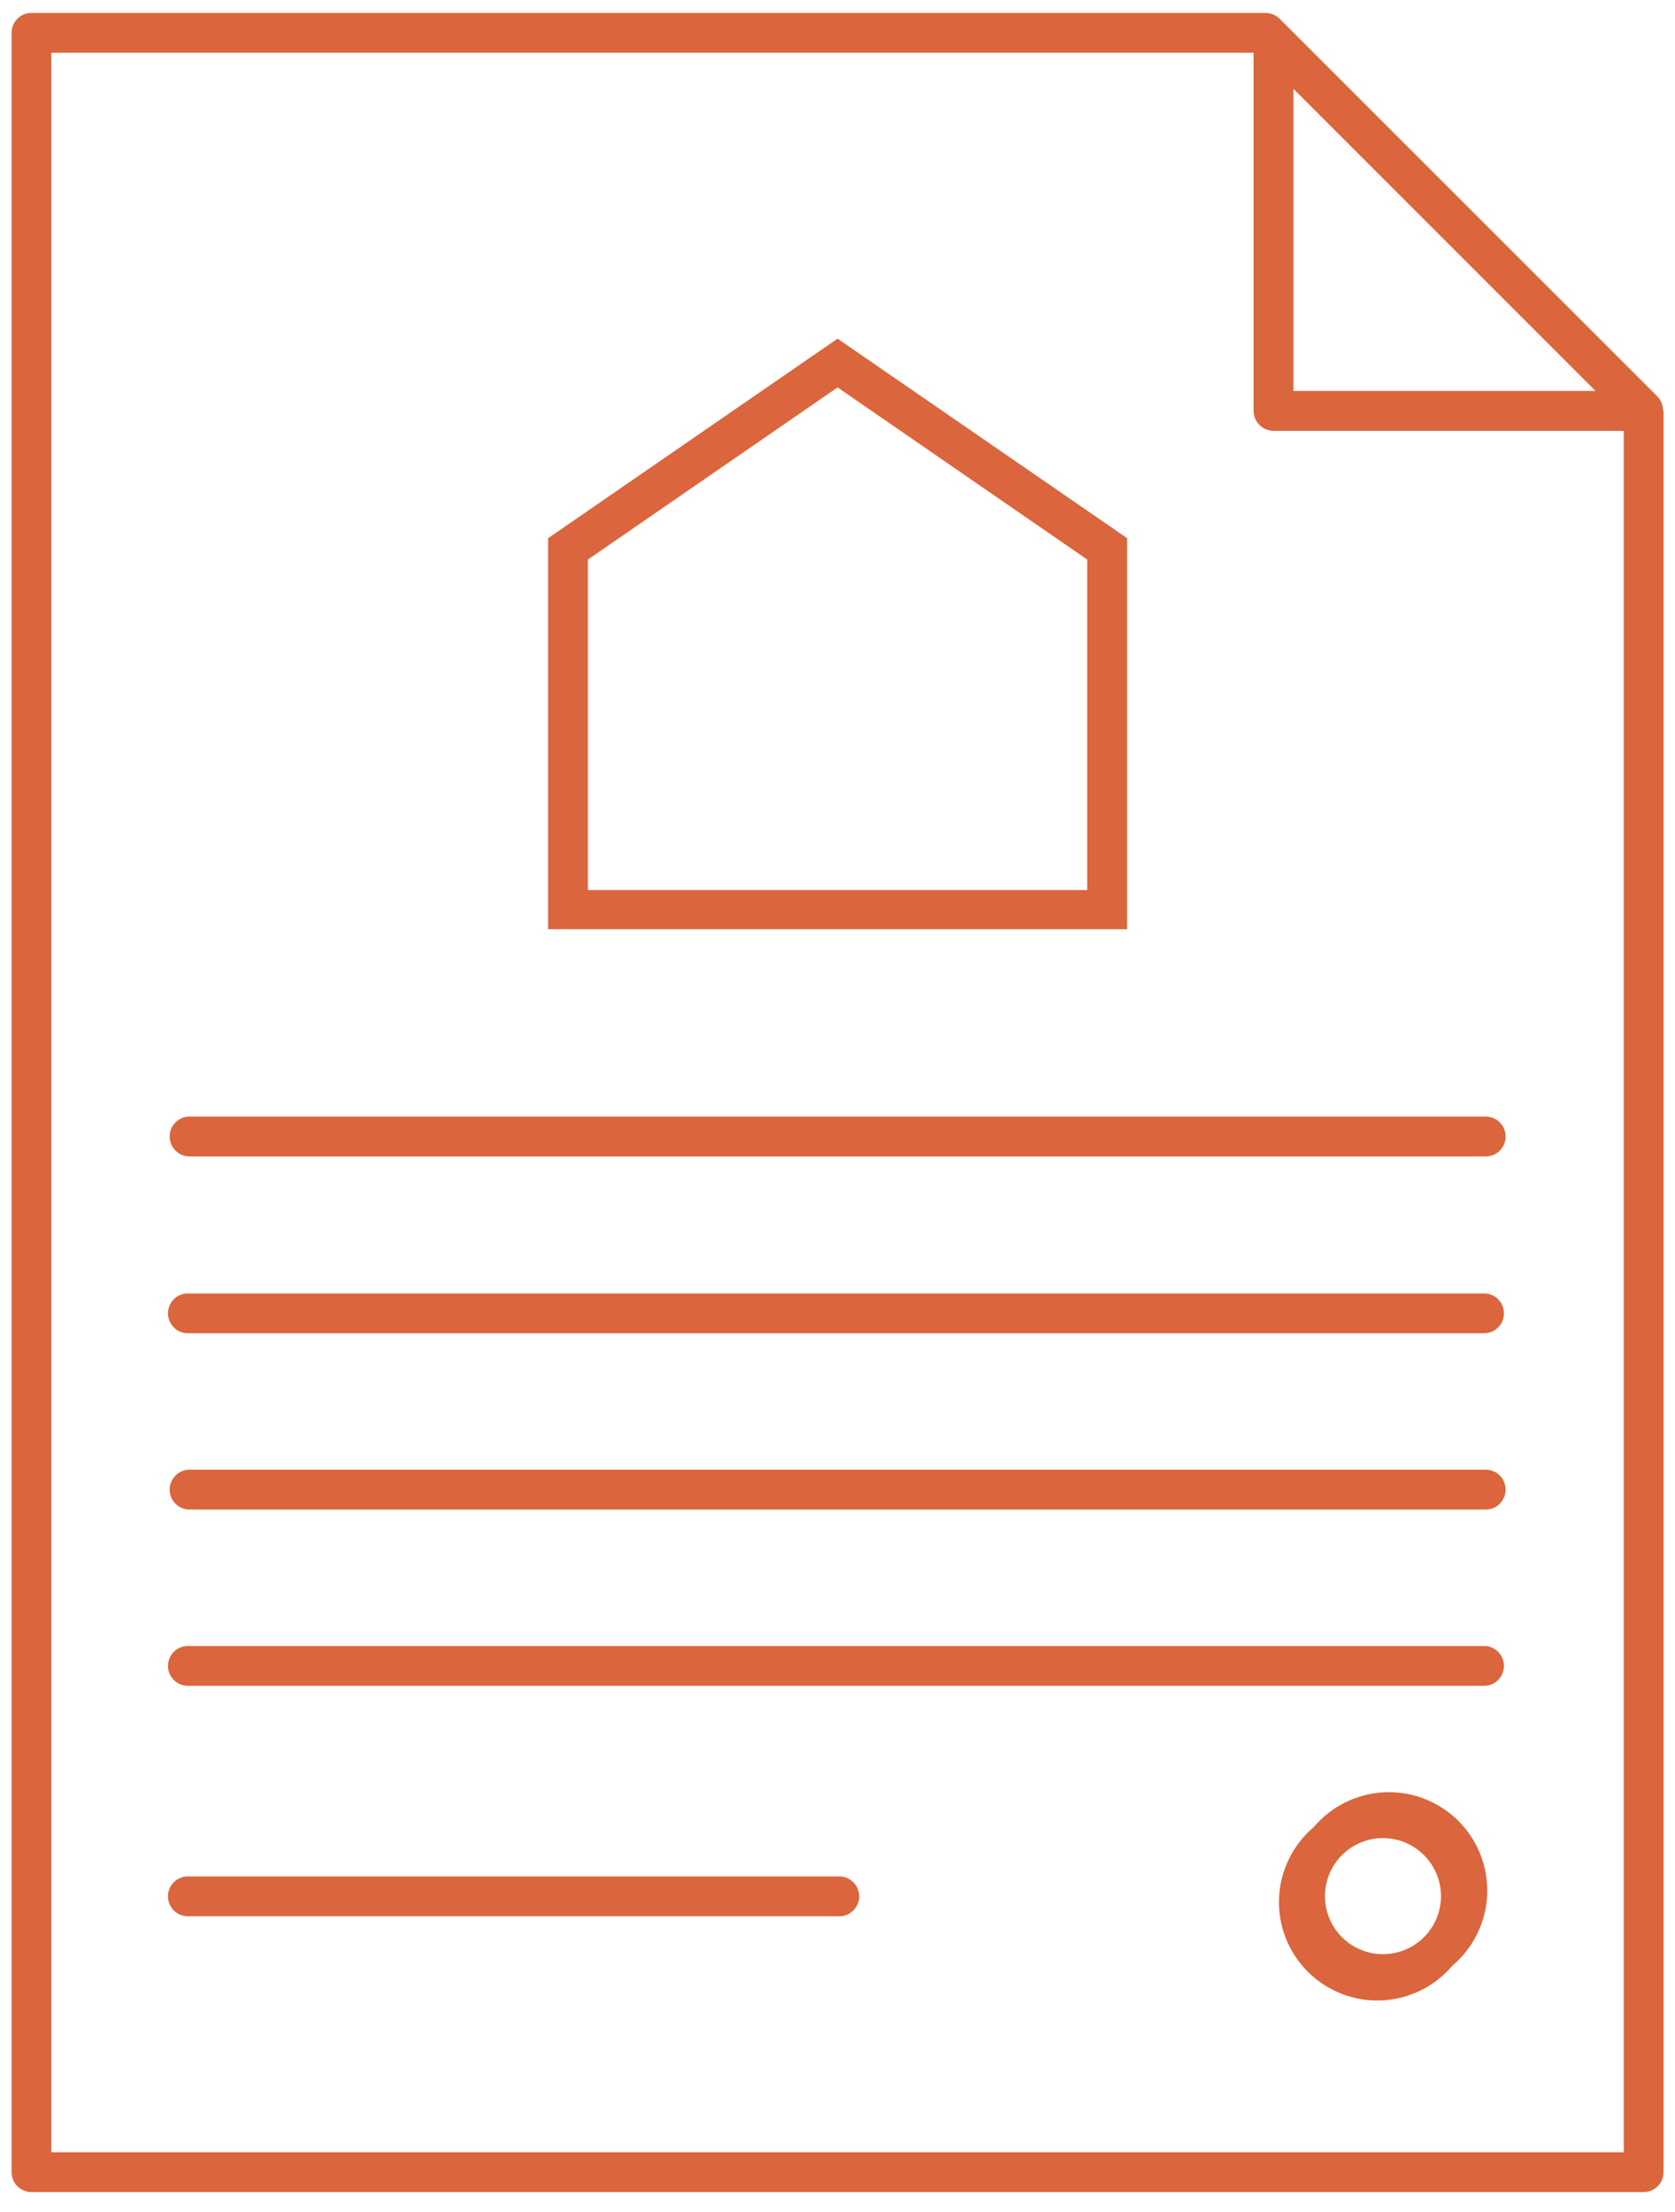 <svg width="78" height="103" viewBox="0 0 78 103" fill="none" xmlns="http://www.w3.org/2000/svg">
<path fill-rule="evenodd" clip-rule="evenodd" d="M8.829 53.845H69.183C69.429 53.845 69.666 53.747 69.84 53.573C70.014 53.399 70.112 53.162 70.112 52.916C70.112 52.67 70.014 52.433 69.84 52.259C69.666 52.085 69.429 51.987 69.183 51.987H8.829C8.583 51.987 8.346 52.085 8.172 52.259C7.998 52.433 7.9 52.67 7.9 52.916C7.9 53.162 7.998 53.399 8.172 53.573C8.346 53.747 8.583 53.845 8.829 53.845ZM59.304 20.06H75.614V100.211H2.391V2.454H58.375V19.131C58.377 19.377 58.475 19.612 58.649 19.786C58.823 19.96 59.058 20.058 59.304 20.06ZM77.466 19.151V101.14C77.466 101.385 77.368 101.619 77.195 101.792C77.022 101.965 76.788 102.063 76.543 102.063H1.469C1.347 102.064 1.227 102.04 1.114 101.994C1.001 101.948 0.899 101.881 0.812 101.795C0.726 101.709 0.658 101.607 0.611 101.495C0.564 101.382 0.54 101.262 0.54 101.14V1.525C0.54 1.404 0.564 1.283 0.611 1.171C0.658 1.058 0.726 0.956 0.812 0.871C0.899 0.785 1.001 0.717 1.114 0.671C1.227 0.625 1.347 0.602 1.469 0.603H58.938C59.059 0.603 59.18 0.628 59.292 0.675C59.404 0.722 59.506 0.791 59.592 0.878L59.945 1.231L77.178 18.457C77.349 18.632 77.445 18.867 77.446 19.111L77.466 19.151ZM74.299 18.202L60.233 4.136V18.202H74.299ZM52.487 43.266V25.058L39.003 15.768L25.525 25.058V43.266H52.487ZM50.629 26.053L39.003 18.038L27.377 26.053V41.441H50.629V26.053ZM61.182 85.066C60.698 85.474 60.304 85.979 60.025 86.548C59.746 87.117 59.588 87.738 59.561 88.371C59.534 89.004 59.639 89.635 59.869 90.226C60.099 90.816 60.449 91.353 60.897 91.801C61.345 92.249 61.881 92.6 62.471 92.83C63.061 93.061 63.693 93.166 64.326 93.14C64.959 93.114 65.579 92.957 66.149 92.678C66.718 92.4 67.223 92.007 67.632 91.523C68.117 91.114 68.51 90.609 68.789 90.04C69.068 89.471 69.226 88.851 69.253 88.218C69.28 87.585 69.175 86.953 68.945 86.362C68.715 85.772 68.365 85.236 67.917 84.787C67.469 84.339 66.933 83.989 66.343 83.758C65.753 83.528 65.121 83.422 64.488 83.448C63.855 83.475 63.235 83.632 62.665 83.91C62.096 84.188 61.591 84.582 61.182 85.066ZM61.699 88.297C61.701 88.922 61.921 89.526 62.319 90.007C62.717 90.489 63.27 90.817 63.883 90.937C64.496 91.056 65.131 90.96 65.681 90.664C66.231 90.368 66.661 89.891 66.899 89.313C67.137 88.736 67.167 88.094 66.985 87.496C66.802 86.899 66.419 86.383 65.899 86.037C65.379 85.69 64.756 85.534 64.134 85.596C63.513 85.657 62.932 85.932 62.49 86.374C62.238 86.627 62.038 86.927 61.902 87.257C61.766 87.587 61.697 87.941 61.699 88.297ZM39.003 87.368H8.829C8.701 87.358 8.572 87.374 8.45 87.415C8.329 87.457 8.217 87.523 8.122 87.61C8.028 87.697 7.952 87.803 7.901 87.921C7.849 88.038 7.822 88.166 7.822 88.294C7.822 88.423 7.849 88.55 7.901 88.668C7.952 88.785 8.028 88.891 8.122 88.978C8.217 89.065 8.329 89.132 8.45 89.173C8.572 89.215 8.701 89.231 8.829 89.22H39.003C39.131 89.231 39.26 89.215 39.382 89.173C39.503 89.132 39.615 89.065 39.709 88.978C39.804 88.891 39.88 88.785 39.931 88.668C39.983 88.55 40.01 88.423 40.01 88.294C40.01 88.166 39.983 88.038 39.931 87.921C39.88 87.803 39.804 87.697 39.709 87.61C39.615 87.523 39.503 87.457 39.382 87.415C39.26 87.374 39.131 87.358 39.003 87.368ZM69.183 76.639H8.829C8.701 76.628 8.572 76.644 8.45 76.686C8.329 76.727 8.217 76.794 8.122 76.881C8.028 76.968 7.952 77.073 7.901 77.191C7.849 77.309 7.822 77.436 7.822 77.565C7.822 77.693 7.849 77.82 7.901 77.938C7.952 78.056 8.028 78.162 8.122 78.249C8.217 78.335 8.329 78.402 8.45 78.444C8.572 78.485 8.701 78.501 8.829 78.49H69.183C69.415 78.471 69.631 78.365 69.789 78.193C69.947 78.022 70.034 77.797 70.034 77.565C70.034 77.332 69.947 77.107 69.789 76.936C69.631 76.764 69.415 76.658 69.183 76.639ZM69.183 68.428H8.829C8.583 68.428 8.346 68.526 8.172 68.7C7.998 68.874 7.9 69.111 7.9 69.357C7.9 69.603 7.998 69.84 8.172 70.014C8.346 70.188 8.583 70.286 8.829 70.286H69.183C69.429 70.286 69.666 70.188 69.84 70.014C70.014 69.84 70.112 69.603 70.112 69.357C70.112 69.111 70.014 68.874 69.84 68.7C69.666 68.526 69.429 68.428 69.183 68.428ZM69.183 60.224H8.829C8.701 60.213 8.572 60.229 8.45 60.271C8.329 60.312 8.217 60.379 8.122 60.466C8.028 60.553 7.952 60.658 7.901 60.776C7.849 60.894 7.822 61.021 7.822 61.15C7.822 61.278 7.849 61.405 7.901 61.523C7.952 61.641 8.028 61.746 8.122 61.834C8.217 61.921 8.329 61.987 8.45 62.029C8.572 62.07 8.701 62.086 8.829 62.075H69.183C69.415 62.056 69.631 61.95 69.789 61.778C69.947 61.607 70.034 61.383 70.034 61.15C70.034 60.917 69.947 60.692 69.789 60.521C69.631 60.349 69.415 60.243 69.183 60.224Z" fill="#DB653C"/>
</svg>
